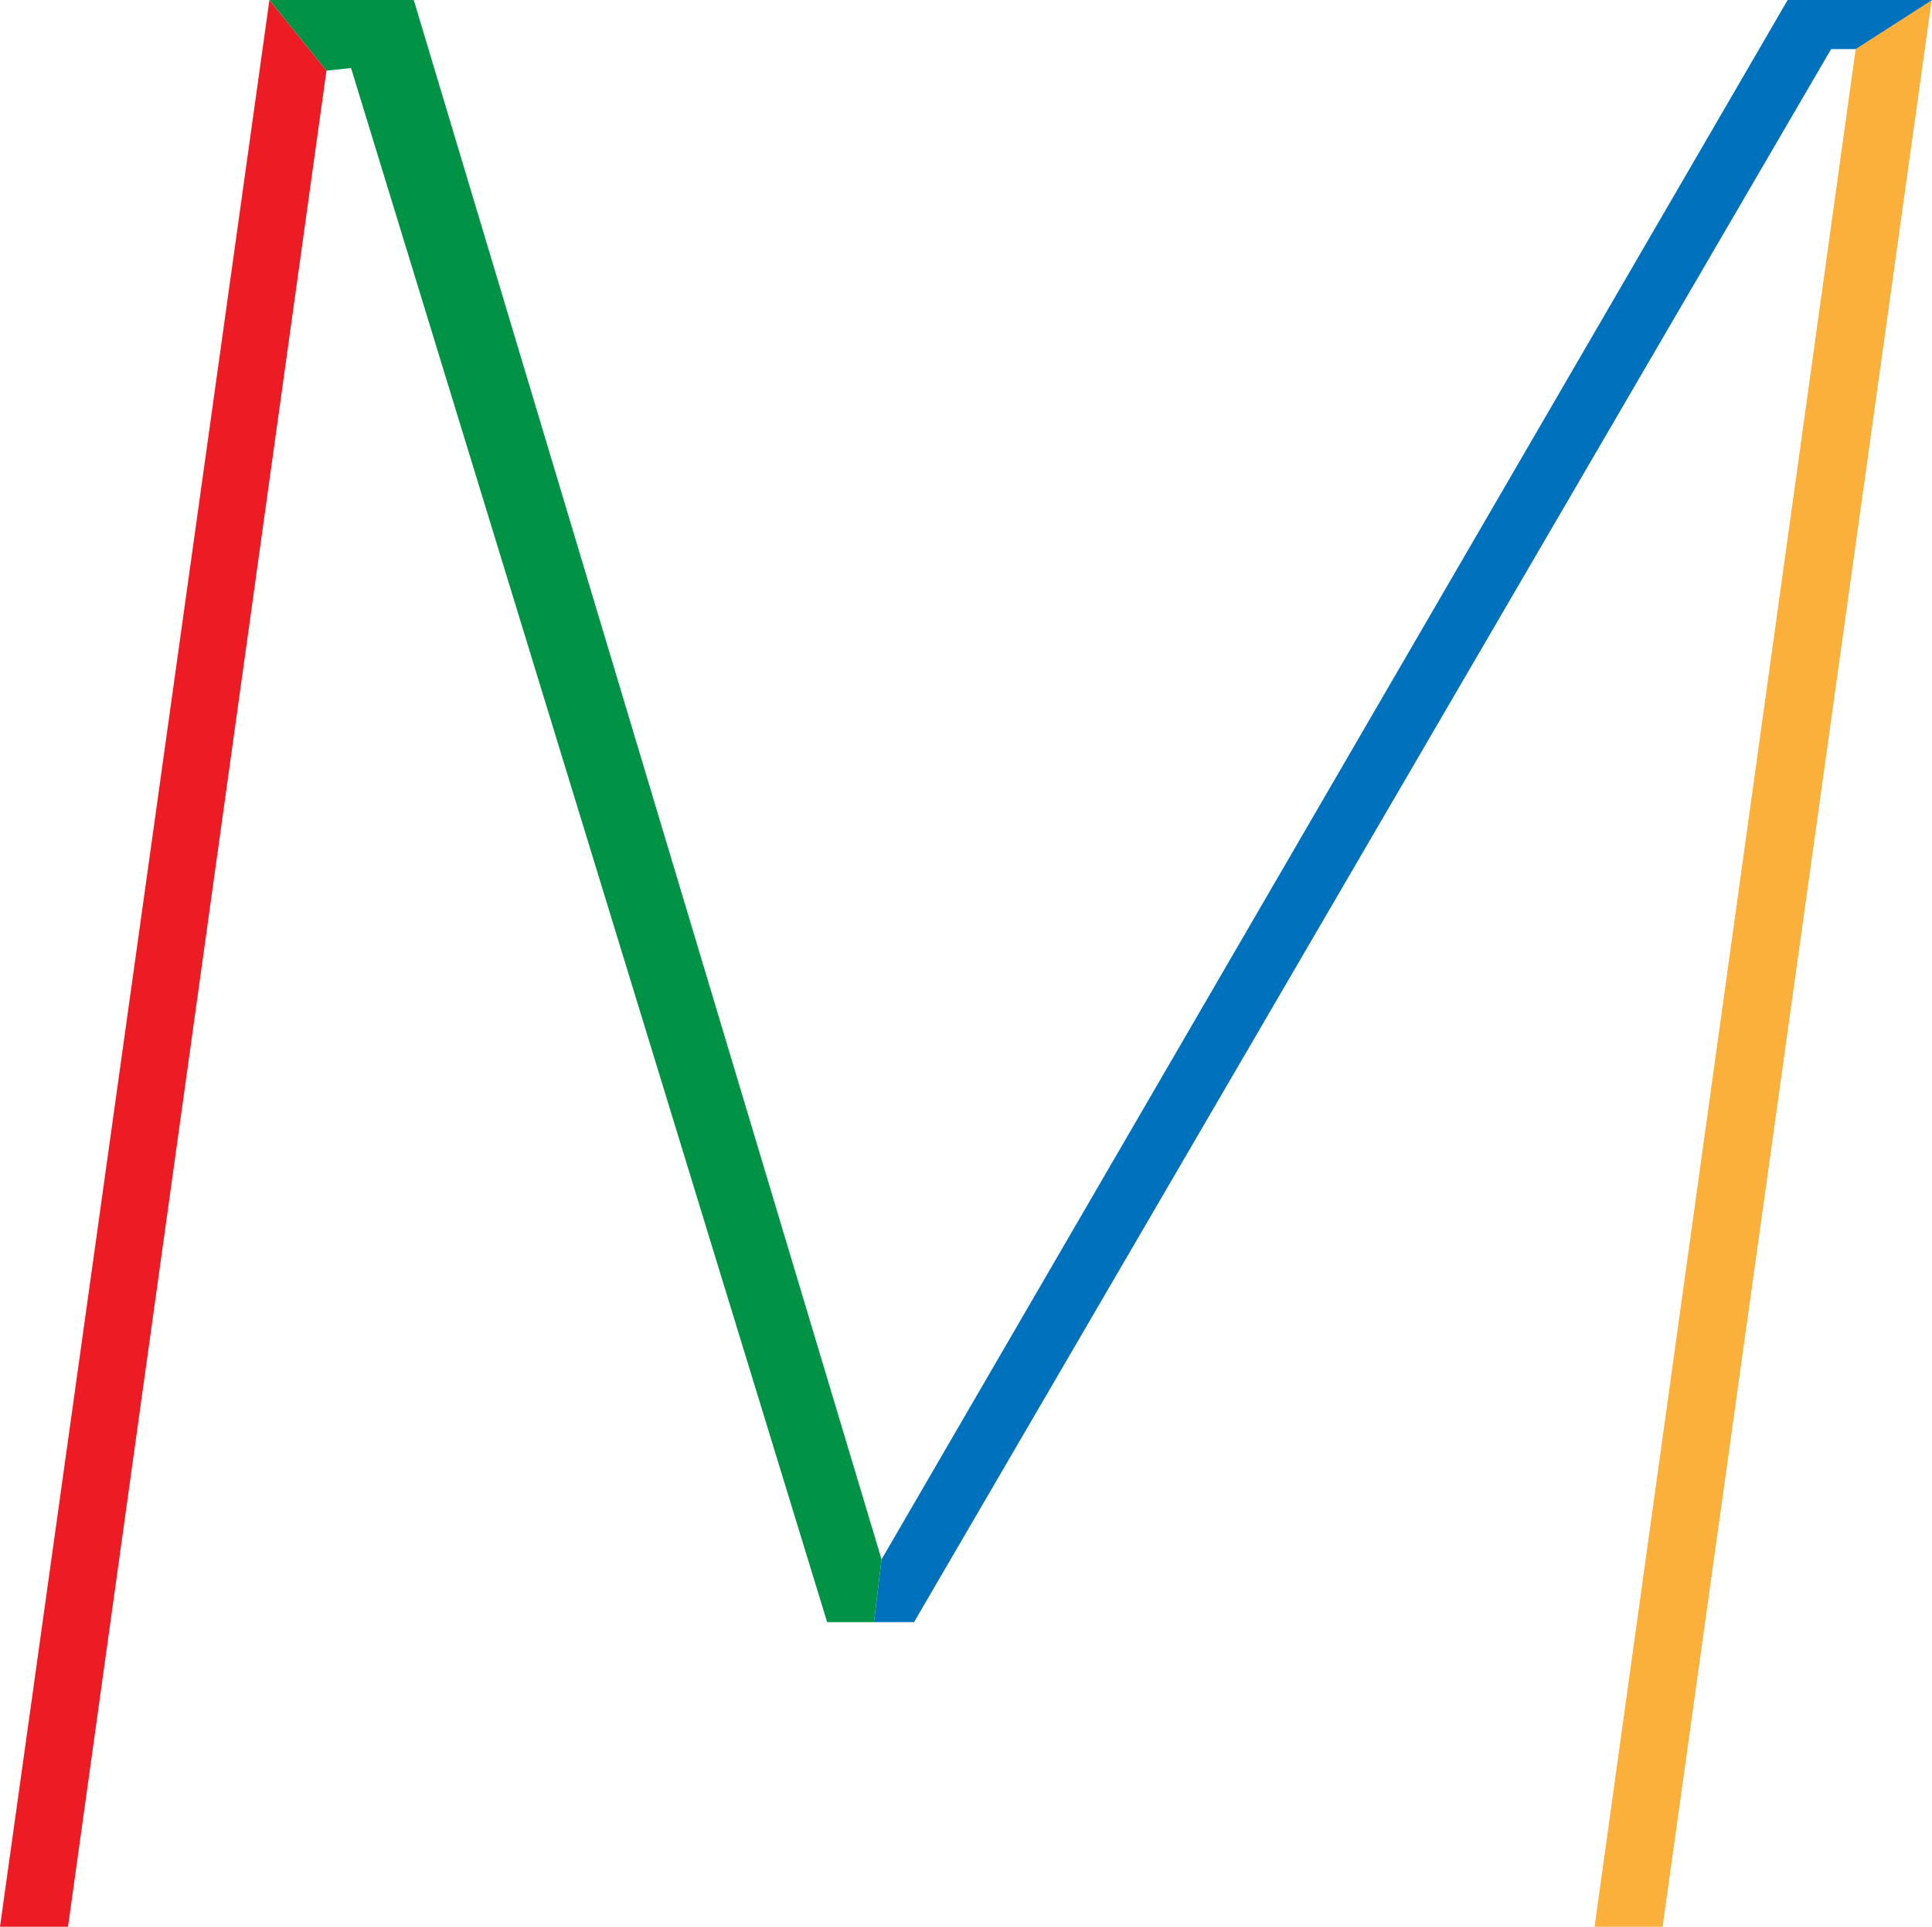 <svg xmlns="http://www.w3.org/2000/svg" viewBox="0 0 51.13 50.98"><title>m14</title><g data-name="&#x56FE;&#x5C42; 2"><g data-name="Layer 1"><path fill="#ed1c24" d="M0 50.98h1.8L8.64 1.87 7.13 0 0 50.98z"/><path fill="#fbb03b" d="M49.11 1.3L42.2 50.98H44L51.12.01 49.11 1.3z"/><path fill="#0071bc" d="M47.31 0L23.33 41.26l-.2 1.66h1.06L48.46 1.3h.65L51.12.01l.01-.01h-3.82z"/><path fill="#009245" d="M10.95 0H7.13l1.51 1.87.65-.07 12.6 41.12h1.24l.2-1.66L10.95 0z"/></g></g></svg>